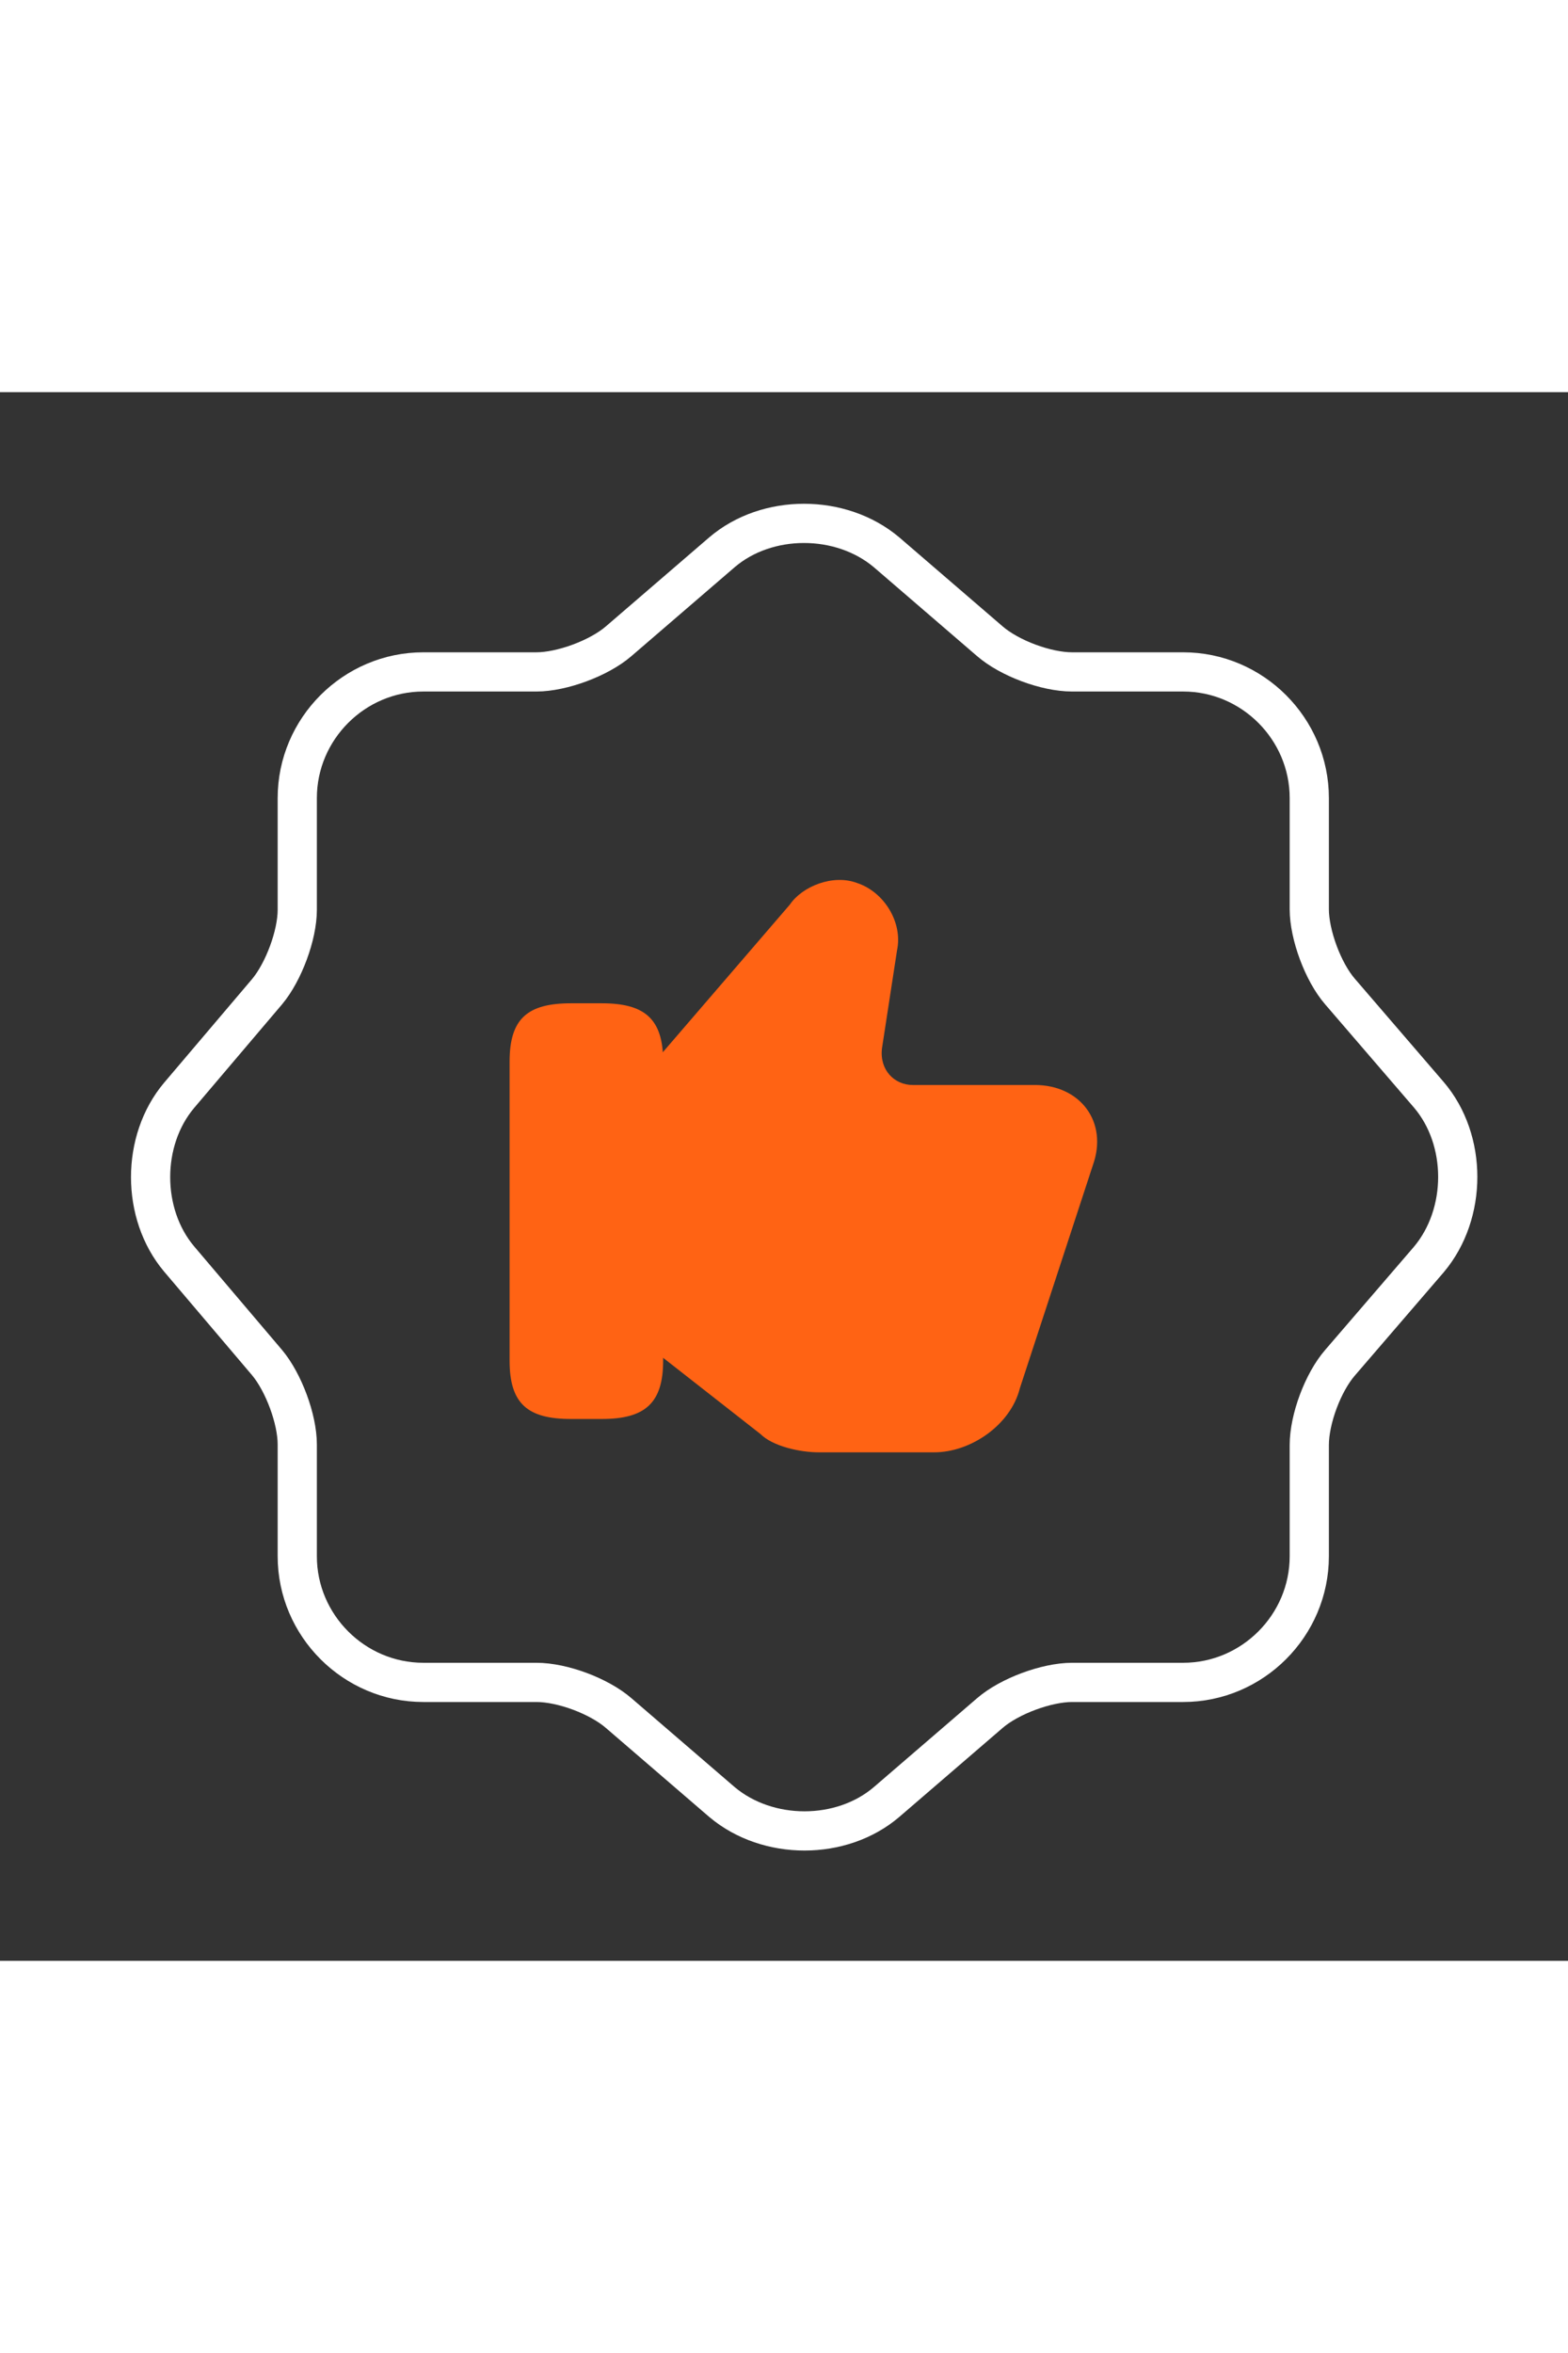 <svg xmlns="http://www.w3.org/2000/svg" width="40px" viewBox="0 0 60 60" fill="none"><rect x="0" y="0" width="60" height="60" fill="#333333" stroke="none"/><path d="M27.625 6.125C29.35 4.65 32.175 4.65 33.925 6.125L37.875 9.525C38.625 10.175 40.025 10.7 41.025 10.7H45.275C47.925 10.7 50.1 12.875 50.1 15.525V19.775C50.1 20.75 50.625 22.175 51.275 22.925L54.675 26.875C56.15 28.6 56.15 31.425 54.675 33.175L51.275 37.125C50.625 37.875 50.1 39.275 50.1 40.275V44.525C50.1 47.175 47.925 49.35 45.275 49.35H41.025C40.05 49.35 38.625 49.875 37.875 50.525L33.925 53.925C32.2 55.4 29.375 55.4 27.625 53.925L23.675 50.525C22.925 49.875 21.525 49.35 20.525 49.35H16.2C13.55 49.35 11.375 47.175 11.375 44.525V40.25C11.375 39.275 10.85 37.875 10.225 37.125L6.85 33.15C5.4 31.425 5.4 28.625 6.85 26.9L10.225 22.925C10.85 22.175 11.375 20.775 11.375 19.8V15.525C11.375 12.875 13.55 10.7 16.2 10.7H20.525C21.5 10.7 22.925 10.175 23.675 9.525L27.625 6.125Z" stroke="white" stroke-width="1.5" stroke-linecap="round" stroke-linejoin="round"/><path d="M24.5 36.25L29.099 39.85C29.575 40.325 30.625 40.55 31.325 40.55H35.749C37.15 40.55 38.675 39.5 39.025 38.1L41.825 29.55C42.4 27.925 41.349 26.5 39.599 26.5H34.925C34.224 26.5 33.65 25.925 33.749 25.1L34.325 21.35C34.55 20.3 33.849 19.125 32.8 18.775C31.875 18.425 30.7 18.9 30.224 19.6L24.5 26.25" fill="#FF6314"/><path d="M19.5 37.05V25.6C19.5 23.95 20.2 23.375 21.85 23.375H23.025C24.65 23.375 25.375 23.95 25.375 25.6V37.05C25.375 38.675 24.675 39.275 23.025 39.275H21.85C20.2 39.275 19.5 38.7 19.5 37.05Z" fill="#FF6314"/></svg>